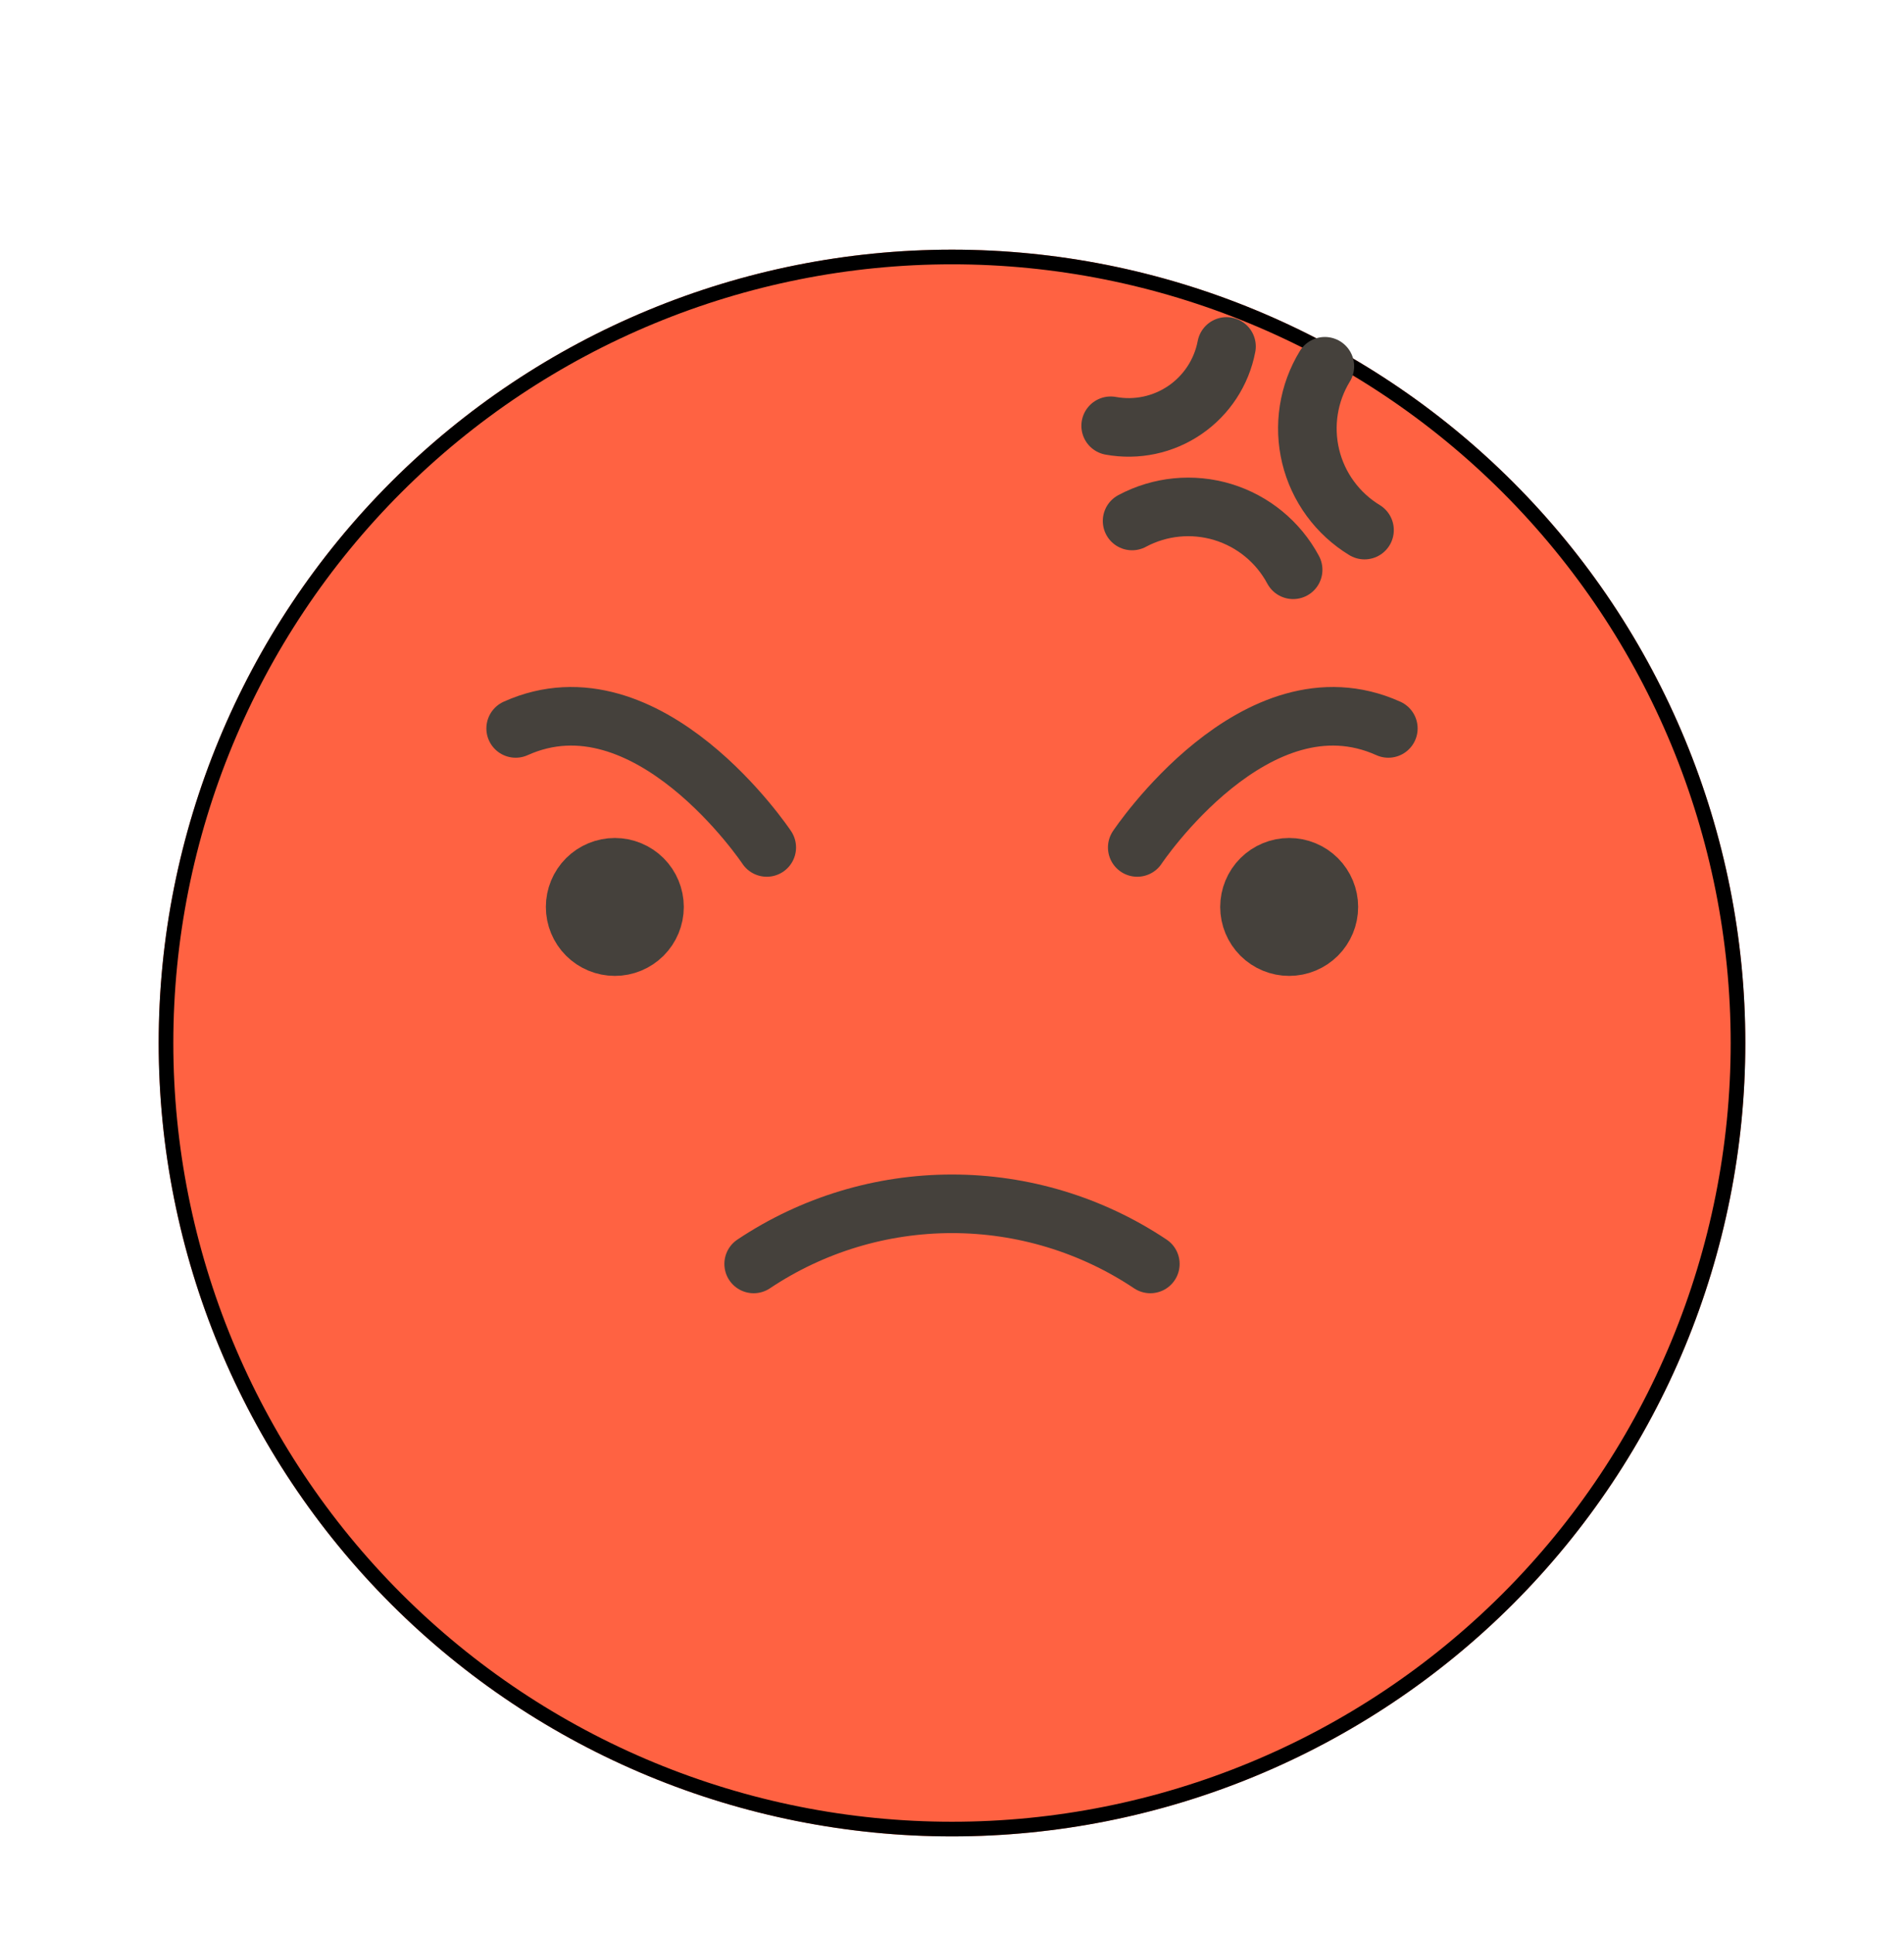<svg width="65" height="66" viewBox="0 0 65 66" fill="none" xmlns="http://www.w3.org/2000/svg">
<g clip-path="url(#clip0_628_10312)">
<g filter="url(#filter0_d_628_10312)">
<path d="M5.417 29.607C5.417 36.79 8.27 43.678 13.349 48.758C18.428 53.837 25.317 56.69 32.5 56.69C39.683 56.69 46.572 53.837 51.651 48.758C56.73 43.678 59.583 36.79 59.583 29.607C59.583 22.424 56.73 15.535 51.651 10.456C46.572 5.377 39.683 2.523 32.5 2.523C25.317 2.523 18.428 5.377 13.349 10.456C8.27 15.535 5.417 22.424 5.417 29.607Z" fill="#FF6242"/>
<path d="M13.526 48.581C8.494 43.549 5.667 36.723 5.667 29.607C5.667 22.49 8.494 15.665 13.526 10.633C18.558 5.601 25.383 2.773 32.5 2.773C39.617 2.773 46.442 5.601 51.474 10.633C56.506 15.665 59.333 22.49 59.333 29.607C59.333 36.723 56.506 43.549 51.474 48.581C46.442 53.613 39.617 56.44 32.5 56.44C25.383 56.44 18.558 53.613 13.526 48.581Z" stroke="black" stroke-width="0.5"/>
</g>
<path d="M19.635 30.961C19.635 31.32 19.778 31.665 20.032 31.919C20.286 32.172 20.631 32.315 20.99 32.315C21.349 32.315 21.693 32.172 21.947 31.919C22.201 31.665 22.344 31.32 22.344 30.961C22.344 30.602 22.201 30.257 21.947 30.003C21.693 29.75 21.349 29.607 20.99 29.607C20.631 29.607 20.286 29.75 20.032 30.003C19.778 30.257 19.635 30.602 19.635 30.961Z" fill="#45413C" stroke="#45413C" stroke-width="2" stroke-linecap="round" stroke-linejoin="round"/>
<path d="M26.176 28.93C26.176 28.93 22.114 22.836 17.604 24.867" stroke="#45413C" stroke-width="2" stroke-linecap="round" stroke-linejoin="round"/>
<path d="M38.824 28.93C38.824 28.93 42.886 22.836 47.396 24.867" stroke="#45413C" stroke-width="2" stroke-linecap="round" stroke-linejoin="round"/>
<path d="M42.656 30.961C42.656 31.32 42.799 31.665 43.053 31.919C43.307 32.172 43.651 32.315 44.01 32.315C44.37 32.315 44.714 32.172 44.968 31.919C45.222 31.665 45.365 31.32 45.365 30.961C45.365 30.602 45.222 30.257 44.968 30.003C44.714 29.75 44.37 29.607 44.01 29.607C43.651 29.607 43.307 29.75 43.053 30.003C42.799 30.257 42.656 30.602 42.656 30.961Z" fill="#45413C" stroke="#45413C" stroke-width="2" stroke-linecap="round" stroke-linejoin="round"/>
<path d="M25.729 43.148C27.733 41.809 30.09 41.095 32.5 41.095C34.91 41.095 37.267 41.809 39.271 43.148" stroke="#45413C" stroke-width="2" stroke-linecap="round"/>
<path d="M41.871 11.827C41.703 12.709 41.193 13.489 40.452 13.996C39.712 14.504 38.8 14.697 37.917 14.535" stroke="#45413C" stroke-width="2" stroke-linecap="round" stroke-linejoin="round"/>
<path d="M46.583 18.096C46.127 17.819 45.729 17.453 45.414 17.022C45.098 16.59 44.871 16.101 44.745 15.581C44.62 15.062 44.598 14.522 44.681 13.994C44.764 13.466 44.95 12.96 45.229 12.504" stroke="#45413C" stroke-width="2" stroke-linecap="round" stroke-linejoin="round"/>
<path d="M38.648 17.785C39.598 17.277 40.711 17.167 41.742 17.479C42.773 17.792 43.638 18.501 44.146 19.451" stroke="#45413C" stroke-width="2" stroke-linecap="round" stroke-linejoin="round"/>
</g>
<defs>
<filter id="filter0_d_628_10312" x="-4.583" y="-1.477" width="74.167" height="74.167" filterUnits="userSpaceOnUse" color-interpolation-filters="sRGB">
<feFlood flood-opacity="0" result="BackgroundImageFix"/>
<feColorMatrix in="SourceAlpha" type="matrix" values="0 0 0 0 0 0 0 0 0 0 0 0 0 0 0 0 0 0 127 0" result="hardAlpha"/>
<feOffset dy="6"/>
<feGaussianBlur stdDeviation="5"/>
<feComposite in2="hardAlpha" operator="out"/>
<feColorMatrix type="matrix" values="0 0 0 0 1 0 0 0 0 0.384 0 0 0 0 0.259 0 0 0 0.25 0"/>
<feBlend mode="normal" in2="BackgroundImageFix" result="effect1_dropShadow_628_10312"/>
<feBlend mode="normal" in="SourceGraphic" in2="effect1_dropShadow_628_10312" result="shape"/>
</filter>
<clipPath id="clip0_628_10312">
<rect width="65" height="65" fill="white" transform="translate(0 0.492)"/>
</clipPath>
</defs>
</svg>
